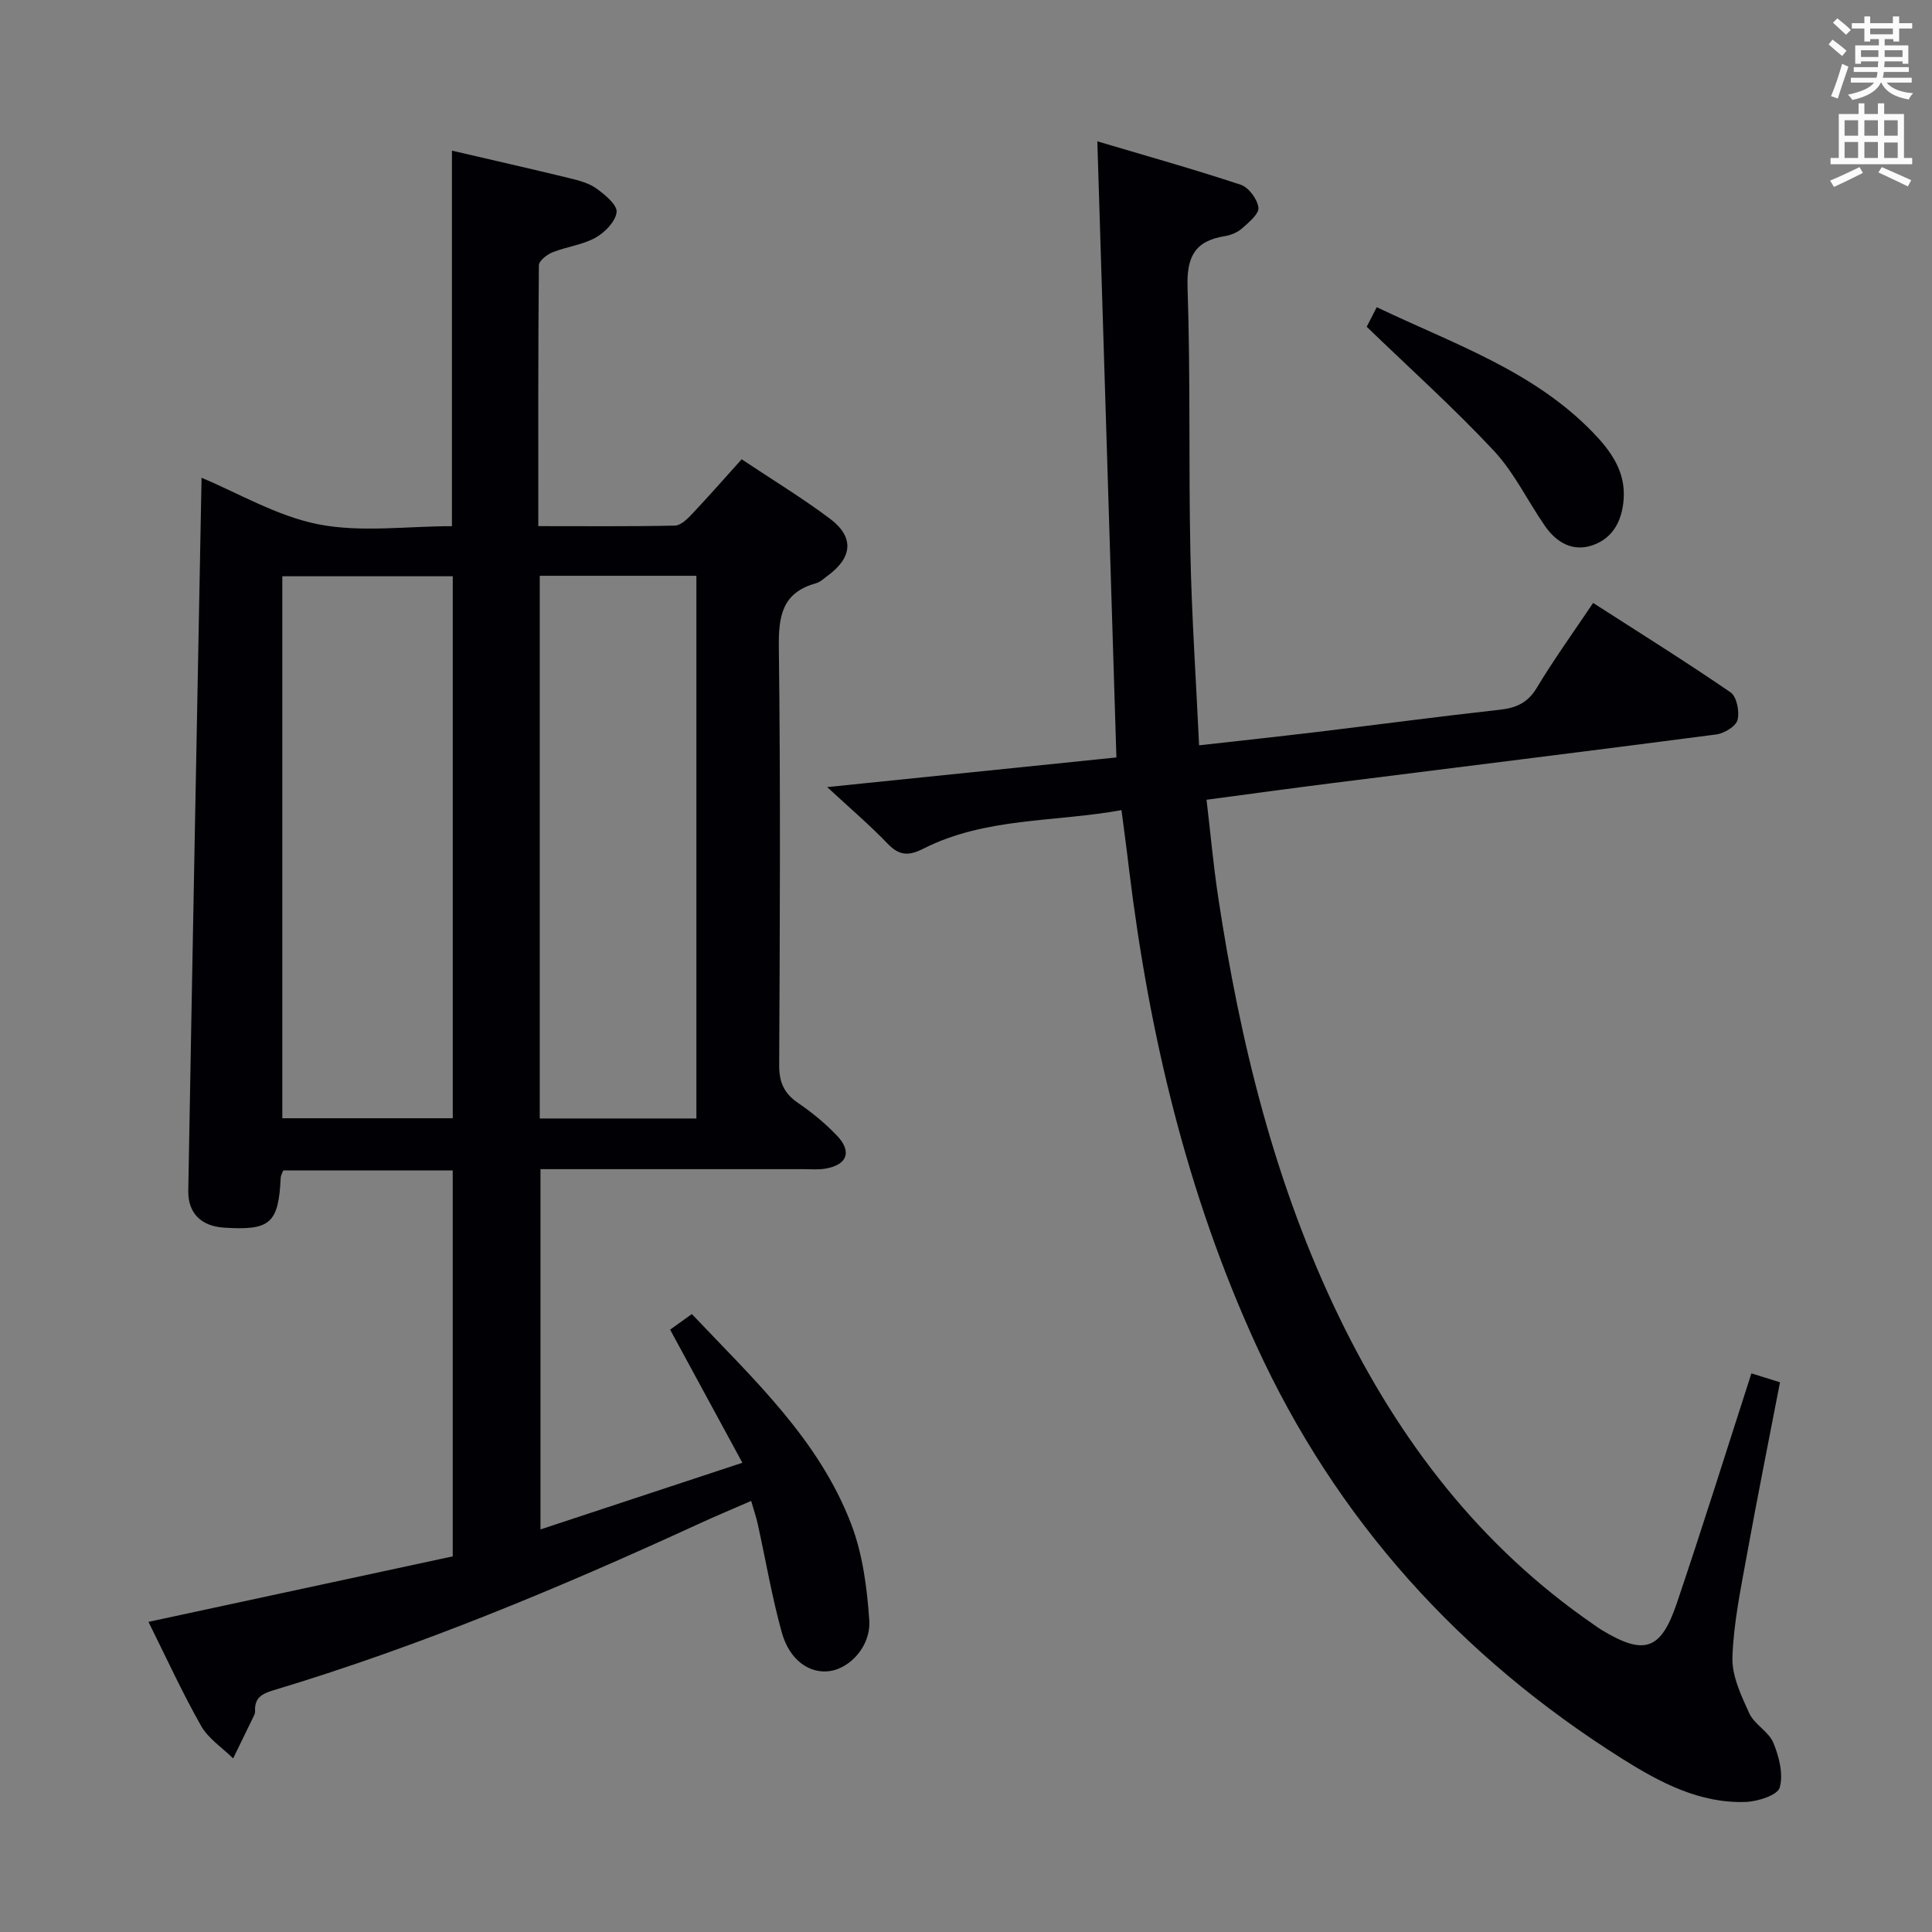 <svg enable-background="new 0 0 400 400" viewBox="0 0 400 400" xmlns="http://www.w3.org/2000/svg"><rect x="0" y="0" width="400" height="400" fill="#808080" stroke="none"/><g fill="#010105"><path d="m138.74 275.29c1.39-.99 2.84-2.04 4.5-3.23 12.72 13.45 26.34 25.99 33.02 43.56 2.36 6.2 3.25 13.14 3.71 19.81.37 5.37-3.97 9.95-8.17 10.55-4.21.6-8.35-2.26-9.95-8.03-2.03-7.33-3.3-14.86-4.94-22.3-.32-1.45-.8-2.86-1.39-4.9-3.79 1.65-7.38 3.15-10.92 4.78-28.69 13.19-57.79 25.35-88.08 34.45-2.44.73-3.84 1.66-3.71 4.29.02.32-.1.67-.24.96-1.42 2.95-2.86 5.88-4.3 8.83-2.26-2.23-5.16-4.11-6.66-6.77-3.97-7.03-7.34-14.41-10.87-21.5 21.33-4.59 42.19-9.08 62.99-13.56 0-27.15 0-53.41 0-79.91-11.85 0-23.43 0-35.09 0-.21.57-.49 1.01-.52 1.46-.45 9.51-2.14 11.01-11.75 10.39-4.68-.3-7.47-2.96-7.39-7.65.87-49.28 1.82-98.55 2.75-147.6 7.61 3.16 15.61 7.95 24.23 9.64 8.81 1.72 18.21.38 27.61.38 0-26.04 0-51.75 0-77.75 8.07 1.88 16.26 3.73 24.42 5.72 1.92.47 3.99 1.02 5.54 2.15 1.75 1.27 4.31 3.39 4.13 4.87-.23 1.95-2.44 4.21-4.38 5.29-2.69 1.49-5.99 1.86-8.9 3.02-1.15.46-2.8 1.76-2.81 2.69-.17 17.8-.12 35.59-.12 54 9.75 0 19.02.09 28.28-.11 1.2-.03 2.56-1.34 3.52-2.37 3.42-3.62 6.71-7.37 10.3-11.36 6.22 4.15 12.48 7.95 18.3 12.31 5.03 3.78 4.66 8.01-.43 11.75-.8.59-1.59 1.36-2.51 1.62-6.97 1.93-7.74 6.76-7.66 13.25.36 28.83.22 57.66.07 86.49-.02 3.57 1.02 5.88 3.93 7.86 2.87 1.95 5.61 4.22 8.01 6.72 3.21 3.36 2.16 6.11-2.42 6.87-1.46.24-2.99.1-4.49.1-17.99 0-35.98 0-54.45 0v74.59c13.89-4.59 27.35-9.03 41.8-13.8-5.24-9.65-10.04-18.49-14.96-27.56zm-80.29-155.98v112.21h35.29c0-37.52 0-74.74 0-112.21-11.85 0-23.43 0-35.29 0zm53.3-.1v112.36h32.43c0-37.52 0-74.87 0-112.36-10.89 0-21.37 0-32.43 0z"/><path d="m232.19 167.73c-13.92 2.52-28.18 1.47-41.02 7.98-2.96 1.5-4.94 1.51-7.35-.99-3.76-3.92-7.92-7.46-12.56-11.76 20.47-2.1 40.03-4.1 59.88-6.14-1.32-42.56-2.62-84.69-3.95-127.56 10.12 3.01 19.98 5.77 29.69 8.99 1.65.55 3.45 2.98 3.66 4.73.16 1.3-1.99 3.07-3.39 4.31-.95.84-2.34 1.41-3.61 1.61-6.2.99-7.88 4.33-7.67 10.62.62 18.31.21 36.64.59 54.96.27 13.08 1.16 26.15 1.8 39.83 8.47-.95 16.36-1.8 24.23-2.74 12.69-1.53 25.36-3.22 38.06-4.63 3.41-.38 5.78-1.46 7.64-4.56 3.5-5.83 7.49-11.35 11.65-17.55 9.64 6.2 19.18 12.15 28.45 18.51 1.28.88 1.9 4 1.45 5.72-.35 1.33-2.76 2.78-4.41 3-26.65 3.49-53.34 6.77-80.01 10.14-8.22 1.04-16.43 2.17-25.52 3.38.8 6.74 1.4 13.44 2.4 20.08 4.56 30.18 11.75 59.63 25.16 87.24 12.34 25.4 29.08 47.27 52.6 63.45.55.38 1.08.78 1.65 1.12 8.77 5.29 12.23 4.26 15.53-5.47 5.32-15.7 10.26-31.52 15.47-47.66 1.93.61 3.78 1.18 5.92 1.85-2.33 12.07-4.71 23.9-6.86 35.77-1.27 7.01-2.75 14.08-2.99 21.16-.13 3.84 1.81 7.93 3.49 11.6 1.07 2.32 4.03 3.79 4.99 6.12 1.18 2.86 2.1 6.48 1.31 9.26-.44 1.56-4.5 2.87-6.98 2.97-9.56.36-17.79-4.02-25.52-8.87-33.67-21.17-59.37-49.54-75.96-85.84-14.27-31.23-22.08-64.23-26.23-98.19-.46-3.97-1-7.9-1.59-12.44z"/><path d="m282.96 67.65c.24-.47 1.04-2.03 2.08-4.05 15.79 7.55 32.3 13.09 44.7 25.87 3.78 3.9 6.89 8.17 6.41 14.03-.35 4.31-2.18 7.87-6.32 9.35-4.13 1.48-7.53-.48-9.91-3.88-3.61-5.17-6.38-11.08-10.62-15.63-8.21-8.79-17.2-16.86-26.34-25.69z"/></g><path d="m378.6 9.2.8-1c.9.7 1.9 1.4 2.9 2.3l-.9 1.1c-1.1-.9-2-1.7-2.8-2.4zm.5 10.7c.9-2.1 1.6-4.3 2.3-6.7.4.2.8.4 1.3.6-.7 2.1-1.5 4.3-2.2 6.6zm.4-15.2.9-.9c1 .8 2 1.6 2.8 2.4l-1 1c-1-.9-1.9-1.8-2.7-2.5zm12.5-1.3h1.2v1.4h2.7v1.1h-2.7v2.7h-1.2v-.5h-1.8v1.3h4.9v3.8h-1.2v-.5h-3.7c0 .4-.1.9-.1 1.2h5.1v1h-5.2c0 .5-.1.9-.2 1.2h6v1h-5.2c1.1 1.3 2.9 2 5.5 2.2-.4.4-.7.8-.9 1.3-2.9-.5-4.8-1.6-5.7-3.5h-.1c-.8 1.7-2.7 2.9-5.9 3.6-.2-.4-.6-.8-.9-1.1 2.8-.6 4.6-1.4 5.4-2.5h-4.8v-1h5.3c.1-.3.2-.7.2-1.2h-4.9v-1h5c0-.4 0-.8.1-1.2h-3.6v.5h-1.2v-3.8h4.9v-1.3h-1.8v.5h-1.2v-2.7h-2.6v-1.1h2.6v-1.4h1.2v1.4h4.7v-1.4zm-6.7 8.4h3.6c0-.4 0-.9 0-1.4h-3.6zm1.9-4.7h4.7v-1.2h-4.7zm6.7 3.3h-3.7v1.4h3.7z" fill="#fafbfa"/><path d="m384.7 21.4h1.3v2.2h2.8v-2.2h1.3v2.2h4.1v9.1h1.7v1.3h-16.9v-1.3h1.7v-9.1h4.1v-2.2zm.3 13.2.7 1.2c-1.8.9-3.8 1.9-6 2.9-.2-.4-.5-.8-.8-1.3 2.4-1 4.4-2 6.1-2.8zm-3.1-6.5h2.8v-3.2h-2.8zm0 4.6h2.8v-3.3h-2.8zm4.1-4.6h2.8v-3.2h-2.8zm0 4.6h2.8v-3.3h-2.8zm3.6 1.9c2.1.9 4.1 1.8 6.1 2.7l-.7 1.3c-2.2-1.1-4.2-2-6.1-2.9zm3.3-9.7h-2.8v3.2h2.8zm-2.8 7.8h2.8v-3.2h-2.8z" fill="#fafbfa"/></svg>